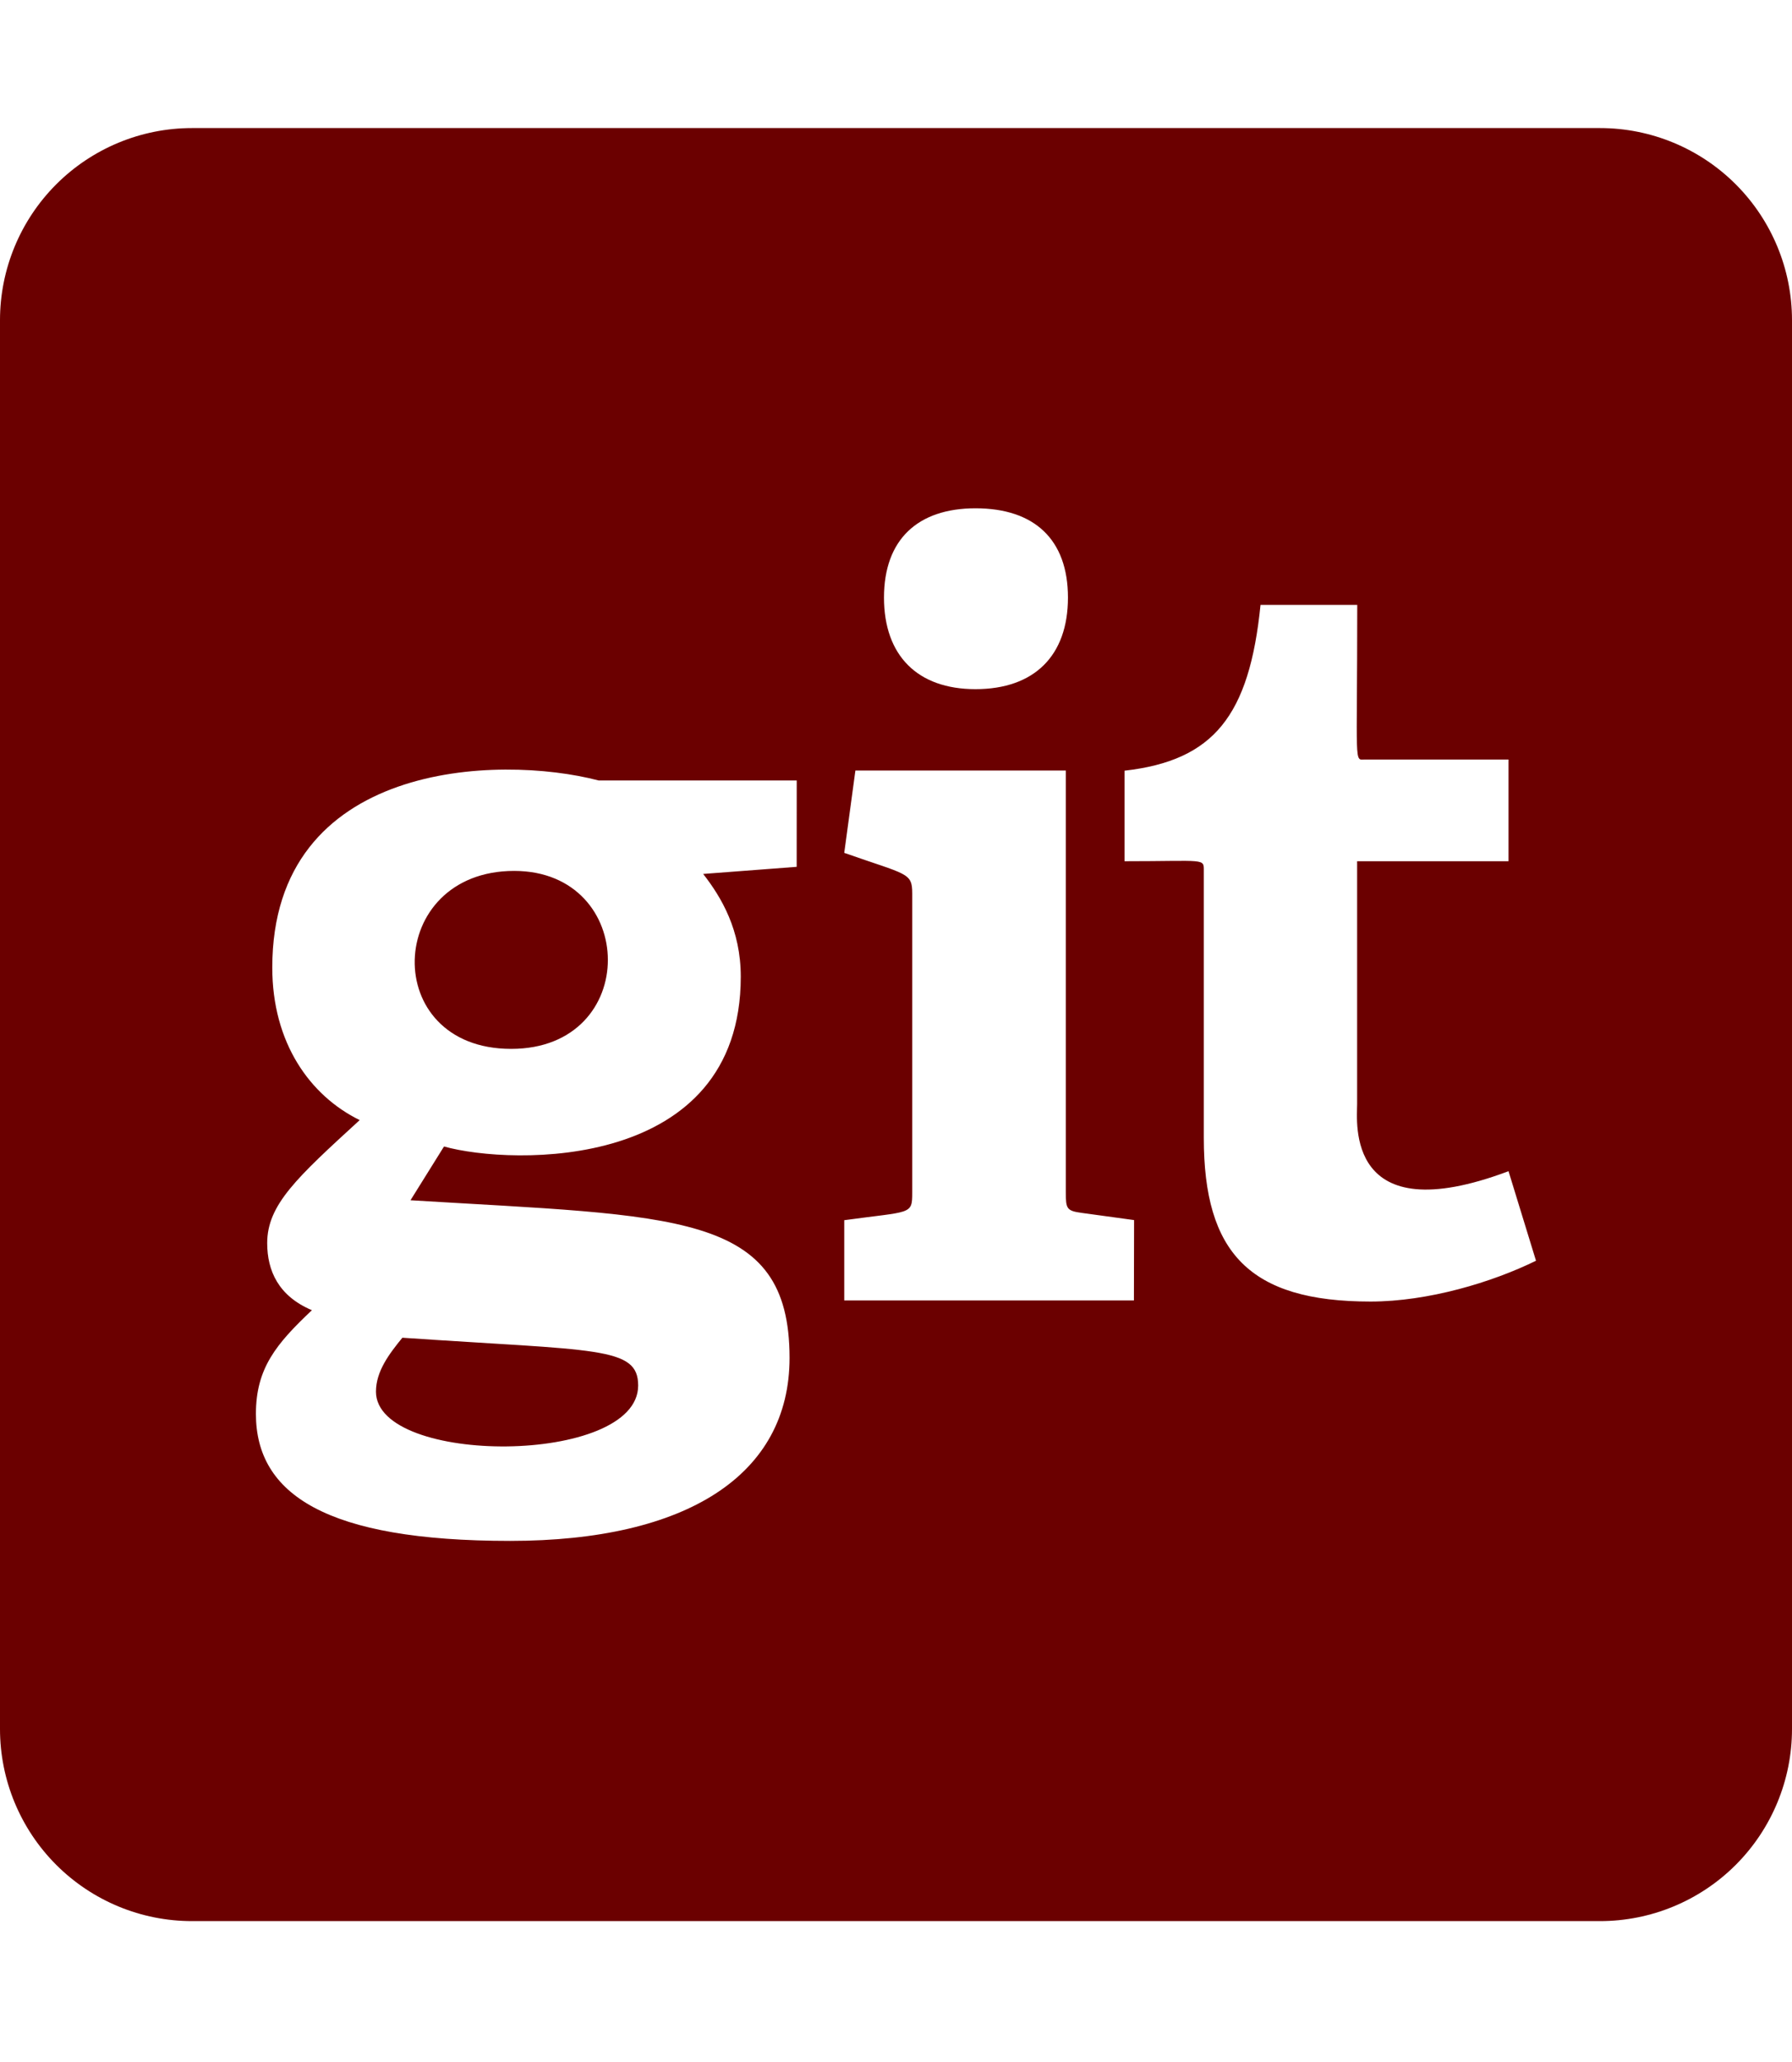 <svg width="120" height="138" viewBox="0 0 120 138" fill="none" xmlns="http://www.w3.org/2000/svg">
<path d="M26.944 89.528C39.954 90.415 42.734 90.094 42.734 92.727C42.734 98.084 25.176 98.1 25.176 93.134C25.179 91.77 26.057 90.616 26.944 89.528V89.528ZM34.43 58.286C25.781 58.286 25.39 70.197 34.23 70.197C42.938 70.197 42.723 58.286 34.43 58.286V58.286ZM120 21.429V115.714C120 119.124 118.645 122.394 116.234 124.806C113.823 127.217 110.553 128.571 107.143 128.571H12.857C9.447 128.571 6.177 127.217 3.766 124.806C1.355 122.394 0 119.124 0 115.714L0 21.429C0 18.019 1.355 14.748 3.766 12.337C6.177 9.926 9.447 8.571 12.857 8.571H107.143C110.553 8.571 113.823 9.926 116.234 12.337C118.645 14.748 120 18.019 120 21.429V21.429ZM59.196 39.994C59.196 43.875 61.441 46.122 65.32 46.122C69.268 46.122 71.515 43.875 71.515 39.994C71.515 36.112 69.273 34.018 65.325 34.018C61.446 34.018 59.196 36.118 59.196 39.994ZM53.352 52.232H40.08C33.383 50.478 18.233 50.933 18.233 64.754C18.233 69.79 20.751 73.326 24.086 74.963C19.883 78.812 17.893 80.625 17.893 83.196C17.893 85.037 18.64 86.737 20.887 87.686C18.504 89.936 17.137 91.564 17.137 94.629C17.143 100.004 21.838 103.125 34.157 103.125C46.002 103.125 52.872 98.703 52.872 90.876C52.872 81.053 45.311 81.415 27.488 80.328L29.732 76.73C34.286 78 49.605 78.399 49.605 65.365C49.605 62.234 48.311 60.056 47.087 58.489L53.349 58.013L53.352 52.232ZM75.943 81.654L72.461 81.177C71.438 81.04 71.371 80.909 71.371 79.813V51.568H57.281L56.534 57.078C60.753 58.564 61.087 58.379 61.087 59.802V79.821C61.087 81.327 61.005 81.048 56.534 81.662V87.035H75.932L75.943 81.654ZM102.857 84.375L101.017 78.383C90.054 82.5 90.879 75.059 90.879 73.902V57.638H101.017V50.831H91.422C90.654 50.831 90.887 51.506 90.887 40.484H84.41C83.662 47.904 81.281 50.898 75.303 51.579V57.638C80.786 57.638 80.612 57.41 80.612 58.318V76.149C80.612 83.842 83.673 87.107 91.773 87.107C95.644 87.107 99.93 85.813 102.857 84.375V84.375Z" fill="#6B0000"/>
</svg>
